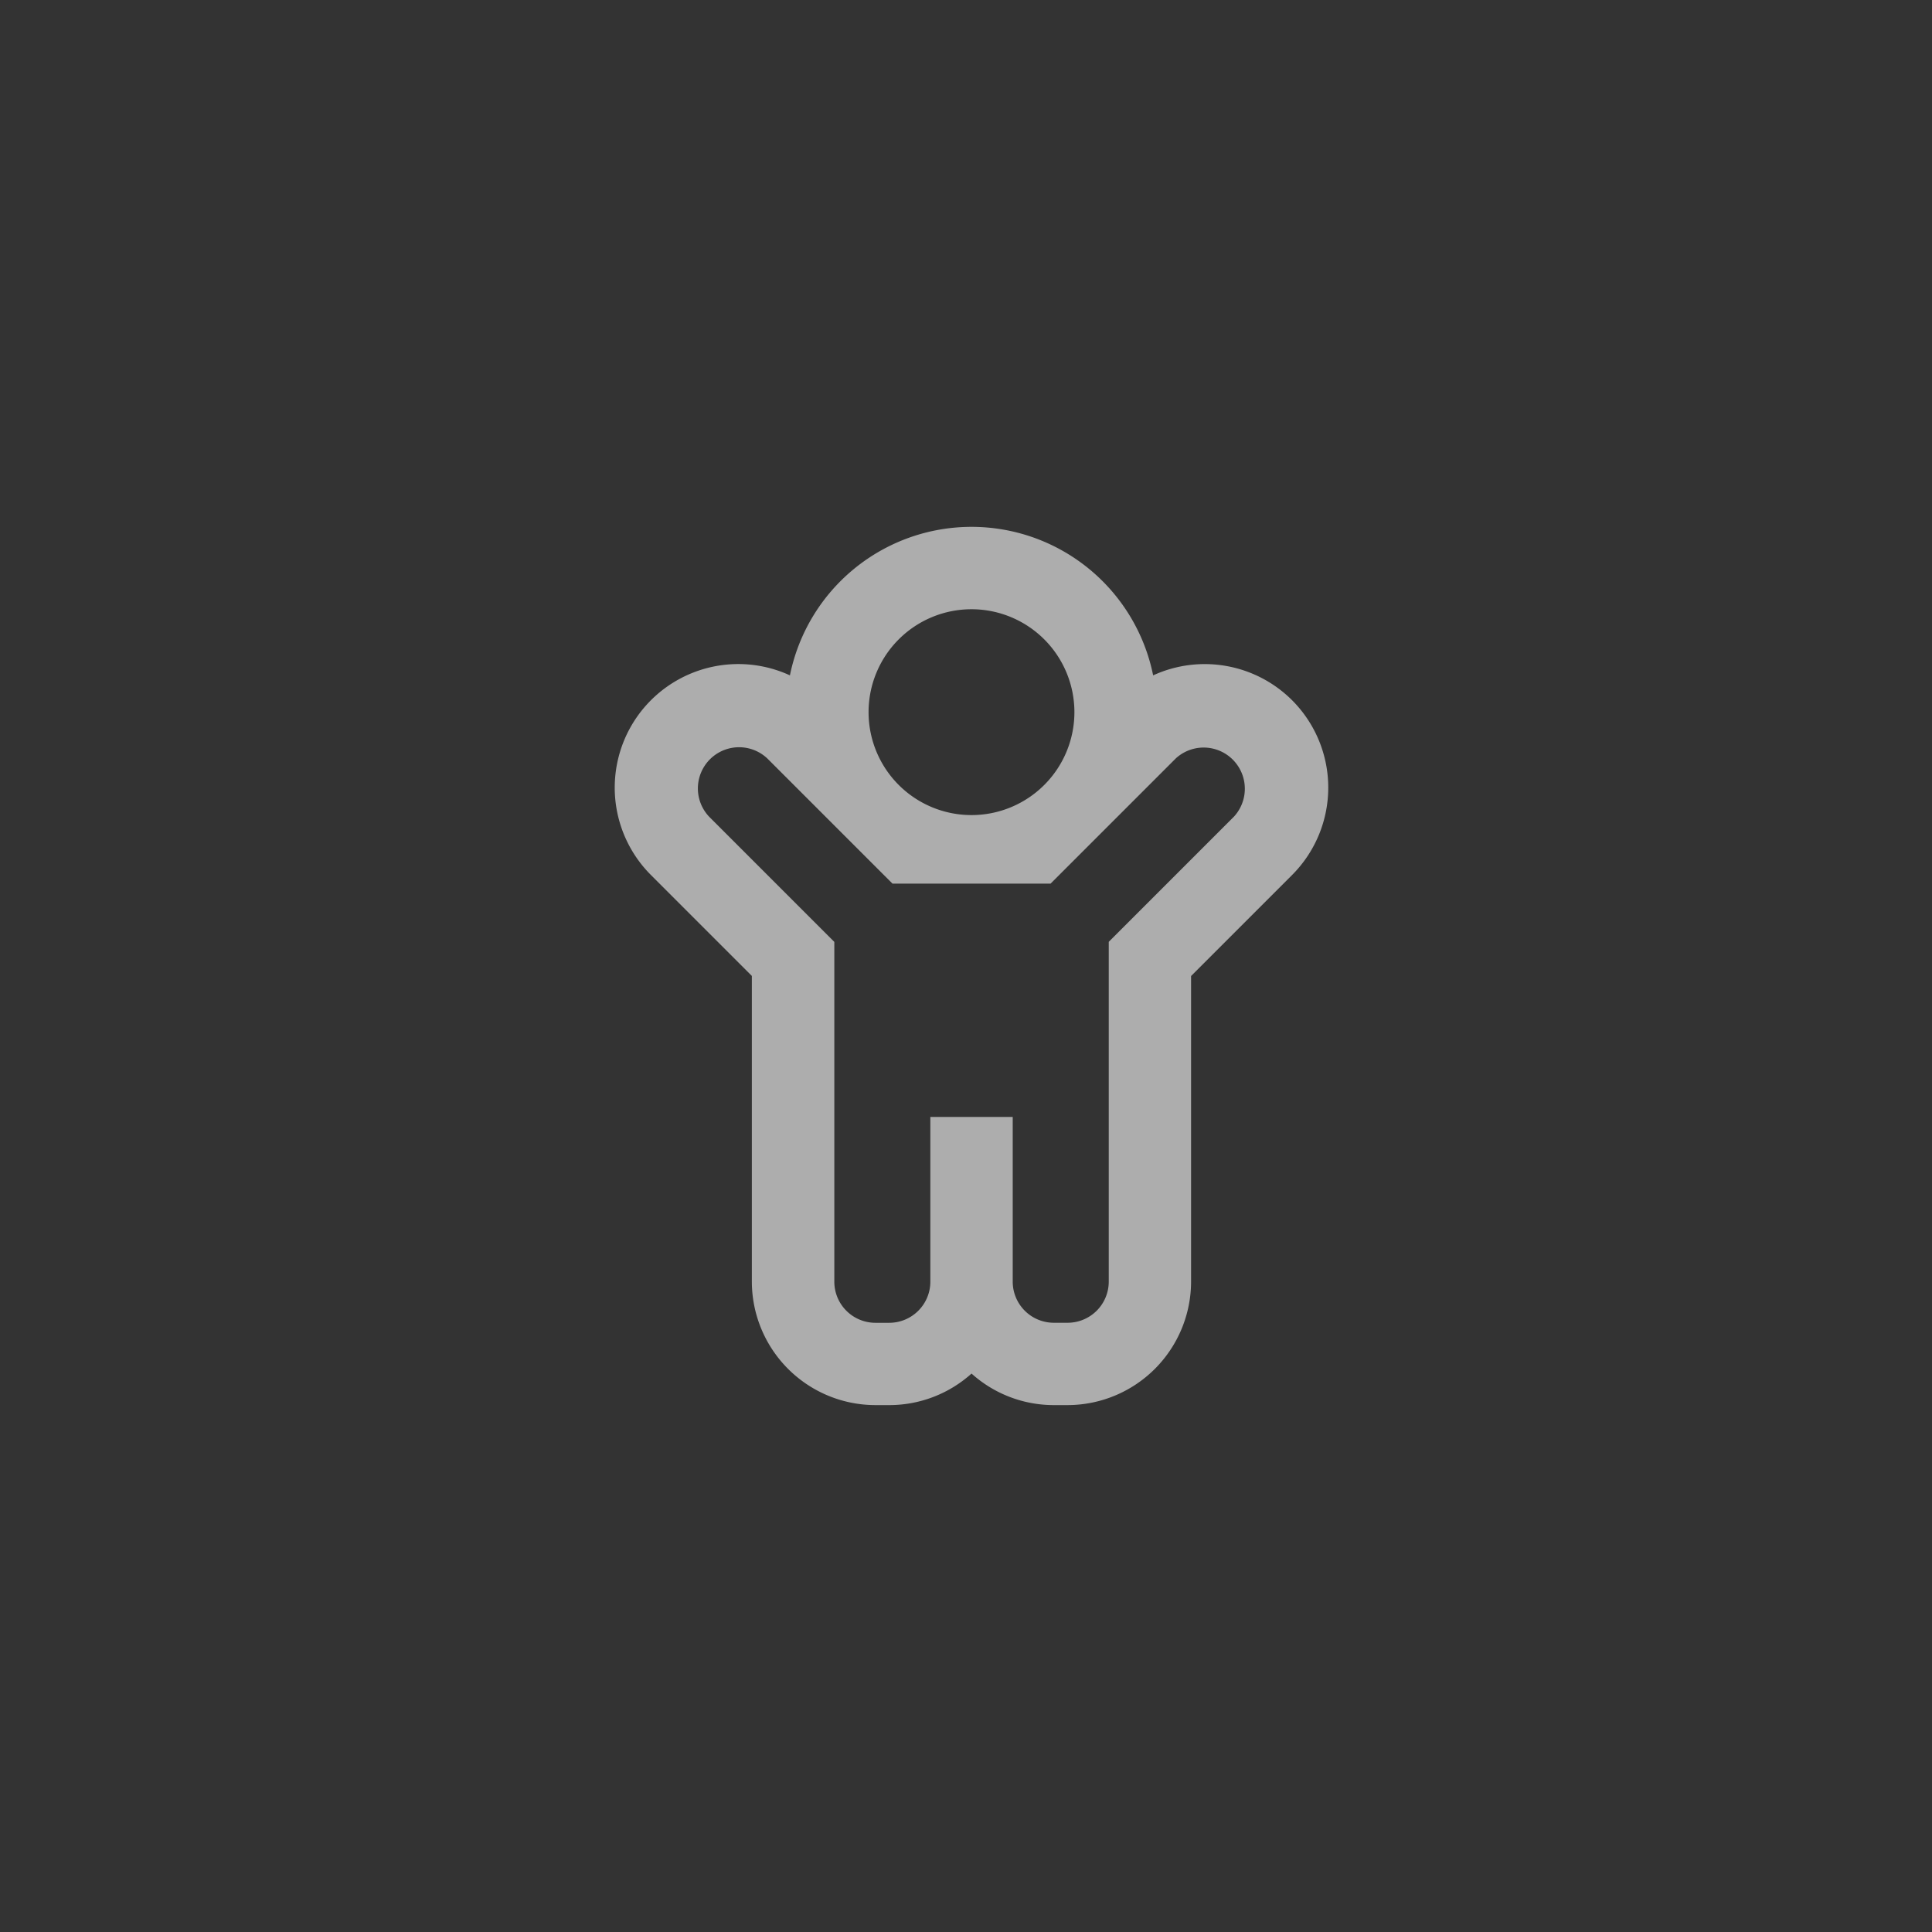 <svg xmlns="http://www.w3.org/2000/svg" xmlns:xlink="http://www.w3.org/1999/xlink" width="44" height="44" viewBox="0 0 44 44">
  <rect x="0" y="0" width="44" height="44" fill="#333333" stroke="none"/>
  <defs>
    <clipPath id="clip-icon_thieunhi">
      <rect width="44" height="44"/>
    </clipPath>
  </defs>
  <g id="icon_thieunhi" clip-path="url(#clip-icon_thieunhi)">
    <g id="icon_thieunhi-2" data-name="icon_thieunhi" transform="translate(14 12)">
      <path id="icon_thieunhi-3" data-name="icon_thieunhi" d="M31.427,3.949a2.816,2.816,0,0,0-3.166-.568,4.22,4.22,0,0,0-8.272,0,2.814,2.814,0,0,0-3.167,4.545l2.3,2.3v6.96A2.816,2.816,0,0,0,21.937,20h.313a2.8,2.8,0,0,0,1.875-.718A2.8,2.8,0,0,0,26,20h.313a2.816,2.816,0,0,0,2.812-2.812v-6.96l2.3-2.3A2.816,2.816,0,0,0,31.427,3.949Zm-7.3-2.074A2.344,2.344,0,1,1,21.78,4.219,2.344,2.344,0,0,1,24.124,1.875ZM30.1,6.6l-2.85,2.85v7.737a.937.937,0,0,1-.937.938H26a.937.937,0,0,1-.937-.937v-3.75H23.187v3.75a.937.937,0,0,1-.937.938h-.312A.937.937,0,0,1,21,17.188V9.451L18.149,6.6a.938.938,0,0,1,1.326-1.326l2.85,2.85h3.6l2.85-2.85A.938.938,0,0,1,30.1,6.6Z" transform="translate(-15.999)" fill="#fff" opacity="0.6"/>
    </g>
  </g>
</svg>
